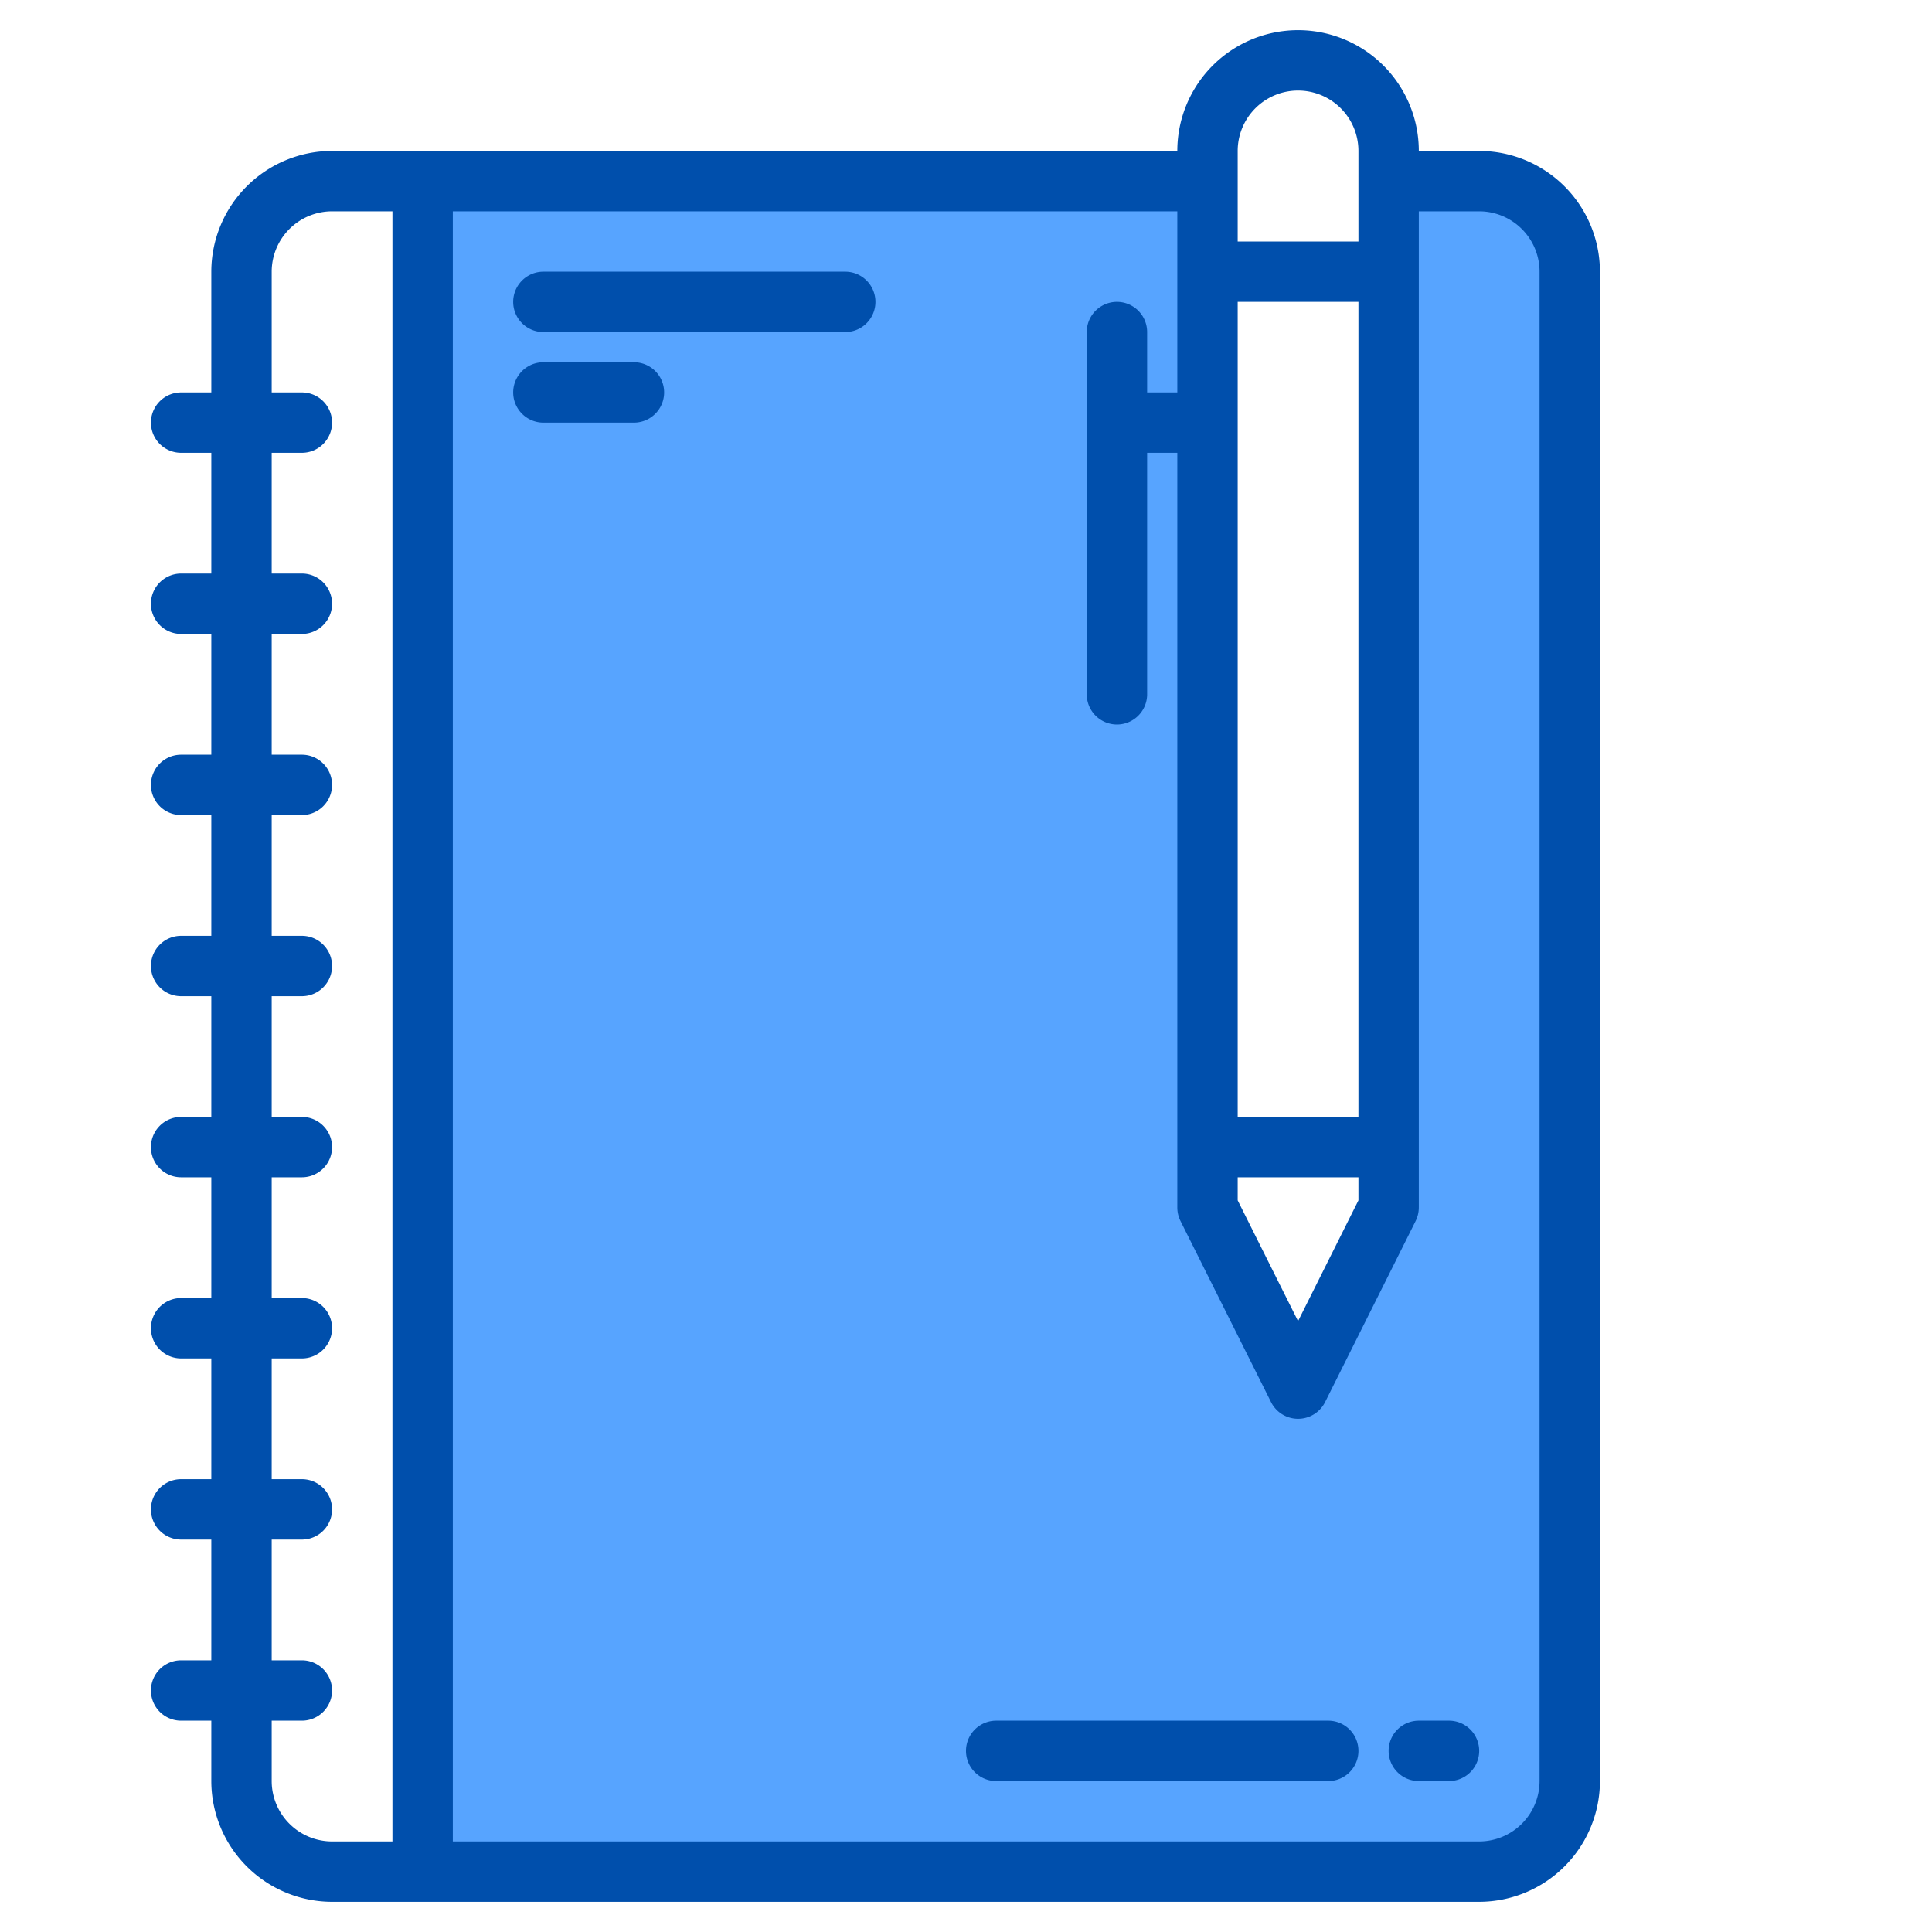 <svg height="512" viewBox="0 0 512 512" width="512" xmlns="http://www.w3.org/2000/svg"><g><path d="m392 48h-24v272l-24 48-24-48v-272h-208v448h280a24.006 24.006 0 0 0 24-24v-400a24.006 24.006 0 0 0 -24-24z" fill="#57a4ff"/><g fill="#004fac"><path d="m392 40h-16a32 32 0 0 0 -64 0h-224a32.042 32.042 0 0 0 -32 32v32h-8a8 8 0 0 0 0 16h8v32h-8a8 8 0 0 0 0 16h8v32h-8a8 8 0 0 0 0 16h8v32h-8a8 8 0 0 0 0 16h8v32h-8a8 8 0 0 0 0 16h8v32h-8a8 8 0 0 0 0 16h8v32h-8a8 8 0 0 0 0 16h8v32h-8a8 8 0 0 0 0 16h8v16a32.042 32.042 0 0 0 32 32h304a32.042 32.042 0 0 0 32-32v-400a32.042 32.042 0 0 0 -32-32zm-64 0a16 16 0 0 1 32 0v24h-32zm0 40h32v216h-32zm0 232h32v6.11l-16 32-16-32zm-224 176h-16a16.021 16.021 0 0 1 -16-16v-16h8a8 8 0 0 0 0-16h-8v-32h8a8 8 0 0 0 0-16h-8v-32h8a8 8 0 0 0 0-16h-8v-32h8a8 8 0 0 0 0-16h-8v-32h8a8 8 0 0 0 0-16h-8v-32h8a8 8 0 0 0 0-16h-8v-32h8a8 8 0 0 0 0-16h-8v-32h8a8 8 0 0 0 0-16h-8v-32a16.021 16.021 0 0 1 16-16h16zm304-16a16.021 16.021 0 0 1 -16 16h-272v-432h192v48h-8v-16a8 8 0 0 0 -16 0v96a8 8 0 0 0 16 0v-64h8v200a8.081 8.081 0 0 0 .84 3.58l24 48a8.009 8.009 0 0 0 14.32 0l24-48a8.081 8.081 0 0 0 .84-3.58v-264h16a16.021 16.021 0 0 1 16 16z"/><path d="m352 456h-88a8 8 0 0 0 0 16h88a8 8 0 0 0 0-16z"/><path d="m384 456h-8a8 8 0 0 0 0 16h8a8 8 0 0 0 0-16z"/><path d="m224 72h-80a8 8 0 0 0 0 16h80a8 8 0 0 0 0-16z"/><path d="m168 96h-24a8 8 0 0 0 0 16h24a8 8 0 0 0 0-16z"/></g></g></svg>